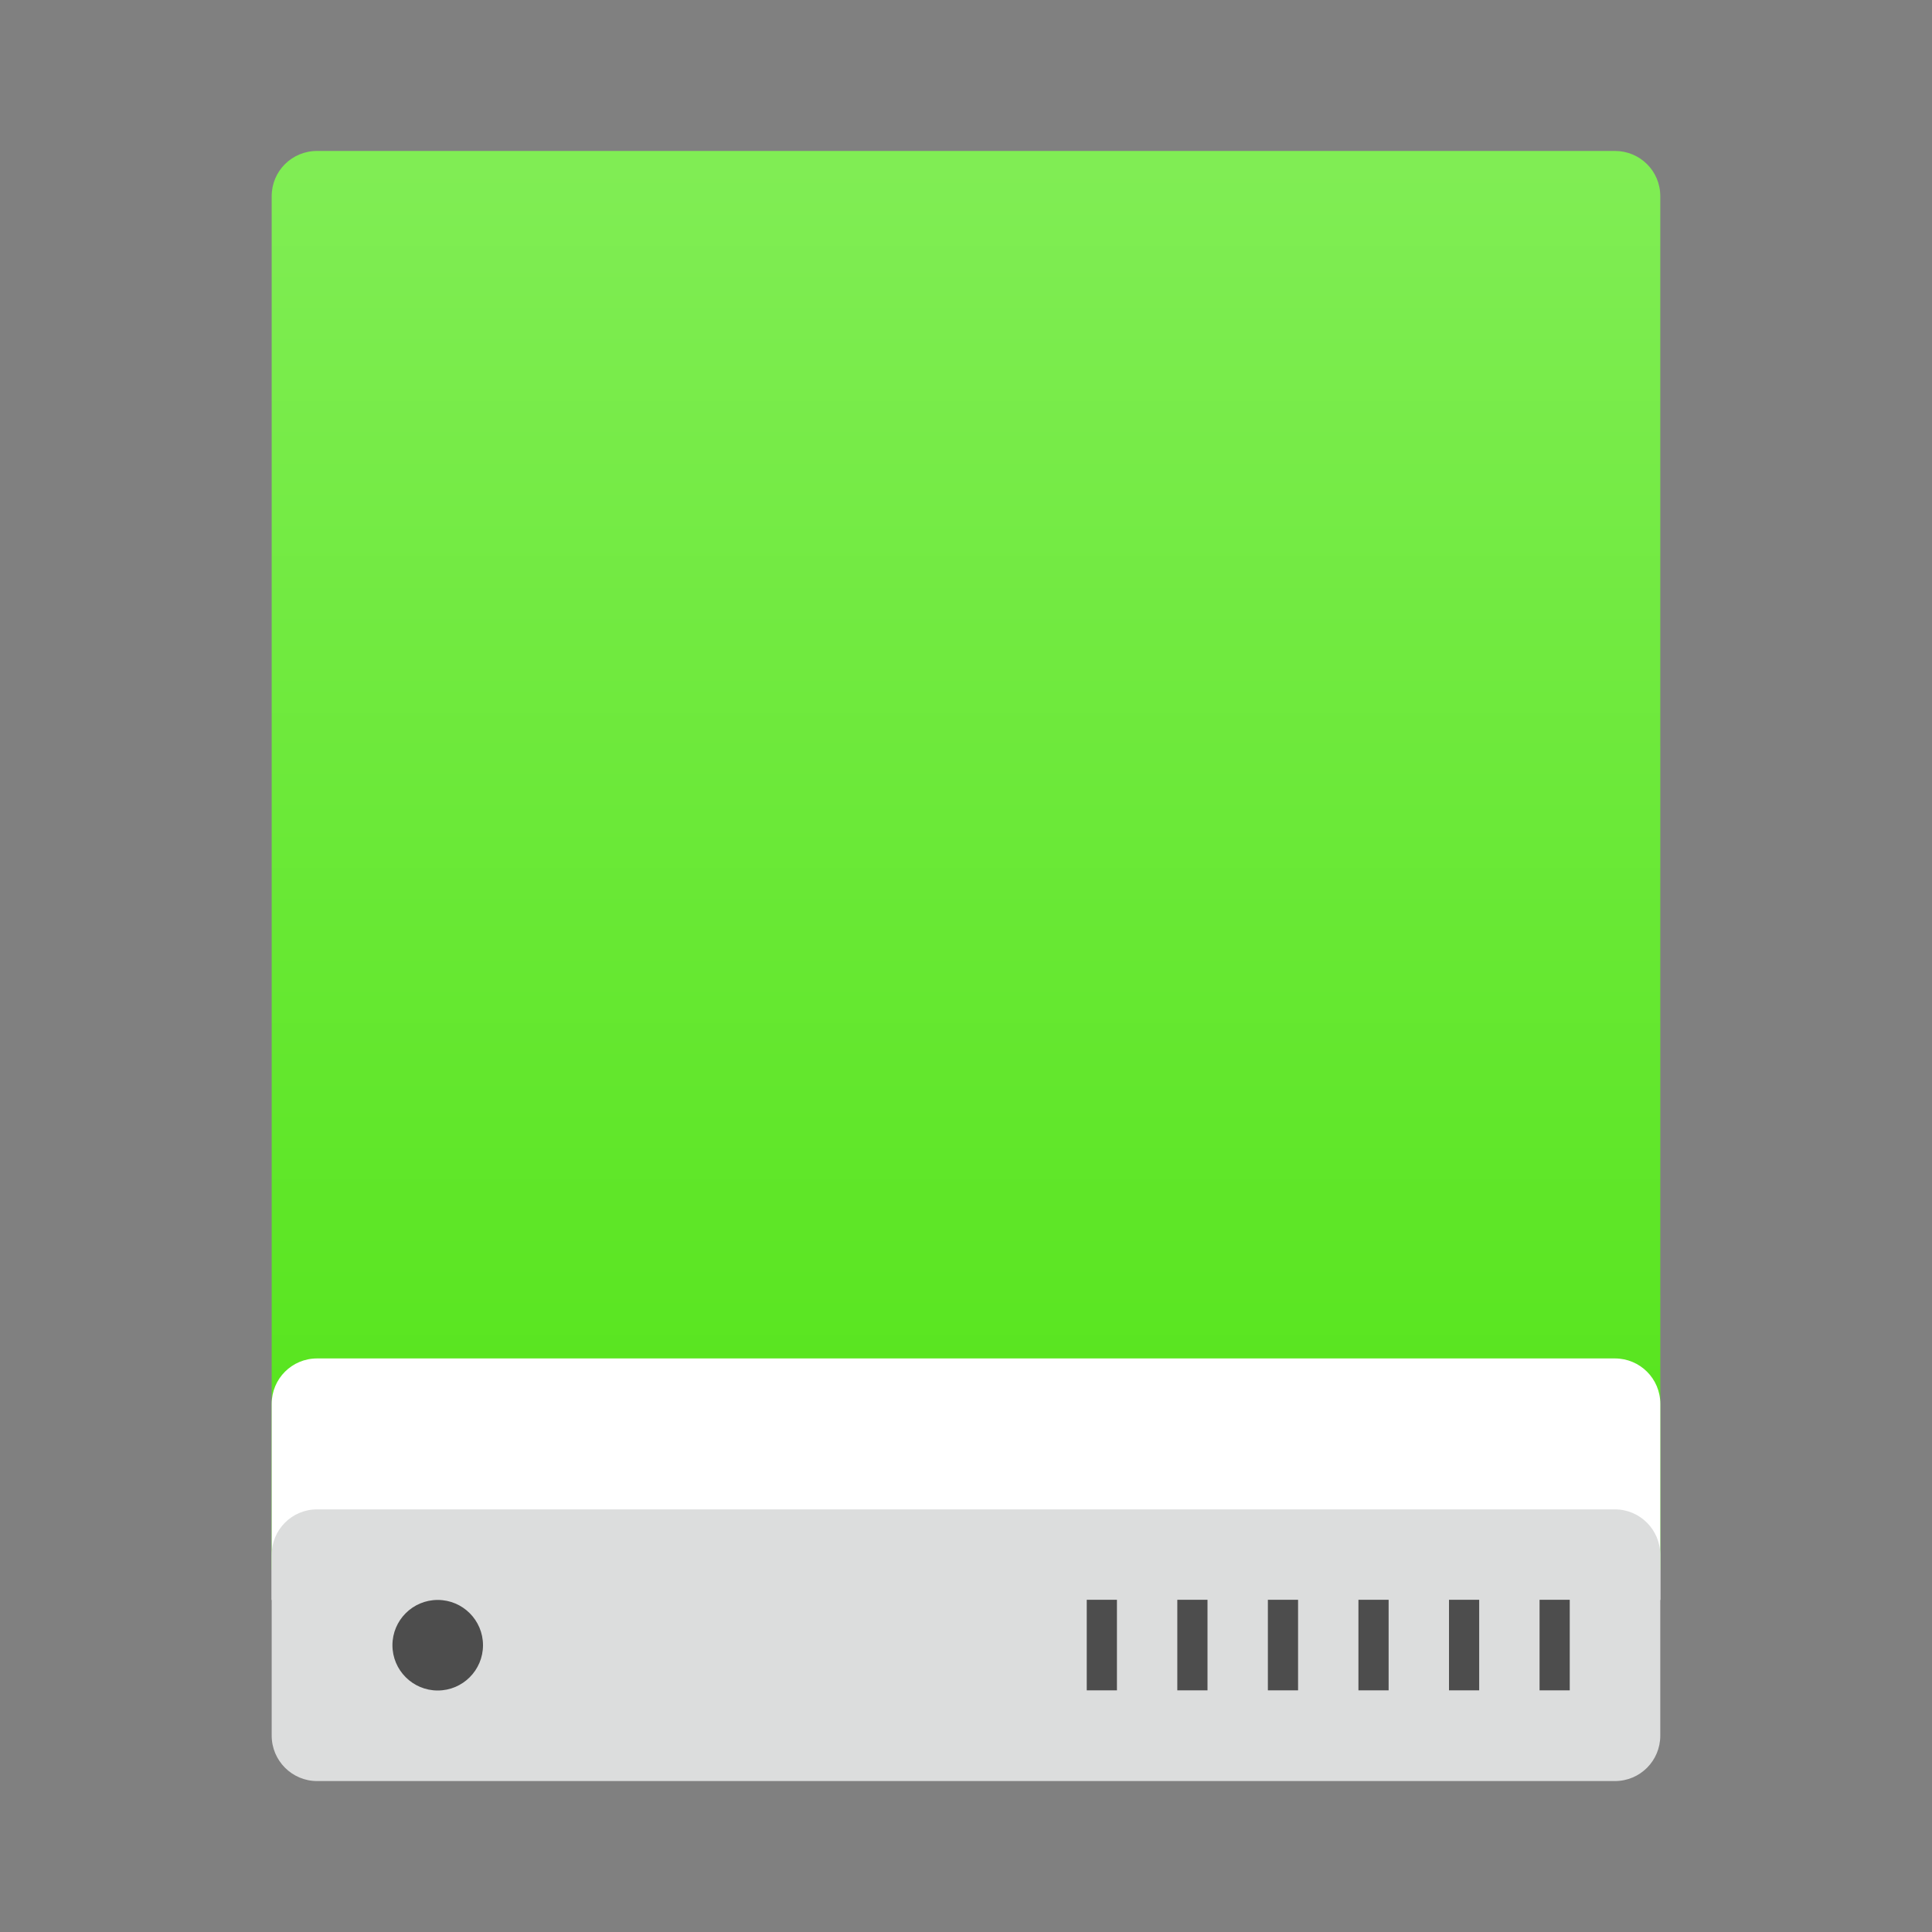 <?xml version="1.0" encoding="UTF-8"?>
<svg id="svg33" version="1.1" viewBox="0 0 64 64" xmlns="http://www.w3.org/2000/svg" xmlns:xlink="http://www.w3.org/1999/xlink">
 <rect x="0" y="0" width="64" height="64" fill="#808080" stroke="none"/>
 <title id="title2">drive-harddisk-64px</title>
 <desc id="desc4">Created with Sketch.</desc>
 <defs id="defs11">
  <linearGradient id="linearGradient895" x1="32" x2="32" y1="51.932" y2="5.559" gradientUnits="userSpaceOnUse">
   <stop id="stop889" style="stop-color:#53e418" offset="0"/>
   <stop id="stop891" style="stop-color:#80ed54" offset="1"/>
  </linearGradient>
 </defs>
 <g id="g908">
  <path id="Rectangle-1" d="M 9,6.497 C 9,5.67 9.668,5 10.504,5 h 42.991 c 0.831,0 1.504,0.664 1.504,1.497 L 55,52 H 9 Z" style="fill-rule:evenodd;fill:url(#linearGradient895)"/>
  <path id="Rectangle-3" d="M 9,46.505 C 9,45.674 9.668,45 10.504,45 h 42.991 C 54.326,45 55,45.668 55,46.505 V 53 H 9 Z" style="fill-rule:evenodd;fill:#ffffff"/>
  <path id="path16" d="M 9,51.506 C 9,50.674 9.668,50 10.504,50 h 42.991 c 0.831,0 1.504,0.676 1.504,1.506 v 5.987 C 55,58.326 54.332,59 53.496,59 H 10.504 C 9.674,59 9,58.324 9,57.494 Z" style="fill-rule:evenodd;fill:#dcdddd"/>
  <g id="g887" style="fill:#4d4d4d">
   <rect id="Rectangle-path" x="36" y="52.995" width="1" height="3" style="fill-rule:evenodd;fill:#4d4d4d"/>
   <rect id="rect19" x="39" y="52.995" width="1" height="3" style="fill-rule:evenodd;fill:#4d4d4d"/>
   <rect id="rect21" x="42" y="52.995" width="1" height="3" style="fill-rule:evenodd;fill:#4d4d4d"/>
   <rect id="rect23" x="45" y="52.995" width="1" height="3" style="fill-rule:evenodd;fill:#4d4d4d"/>
   <rect id="rect25" x="48" y="52.995" width="1" height="3" style="fill-rule:evenodd;fill:#4d4d4d"/>
   <rect id="rect27" x="51" y="52.995" width="1" height="3" style="fill-rule:evenodd;fill:#4d4d4d"/>
   <path id="Oval" d="m14.5 56c0.828 0 1.5-0.672 1.5-1.5s-0.672-1.5-1.5-1.5-1.5 0.672-1.5 1.5 0.672 1.5 1.5 1.5z" style="fill-rule:evenodd;fill:#4d4d4d"/>
  </g>
 </g>
</svg>
